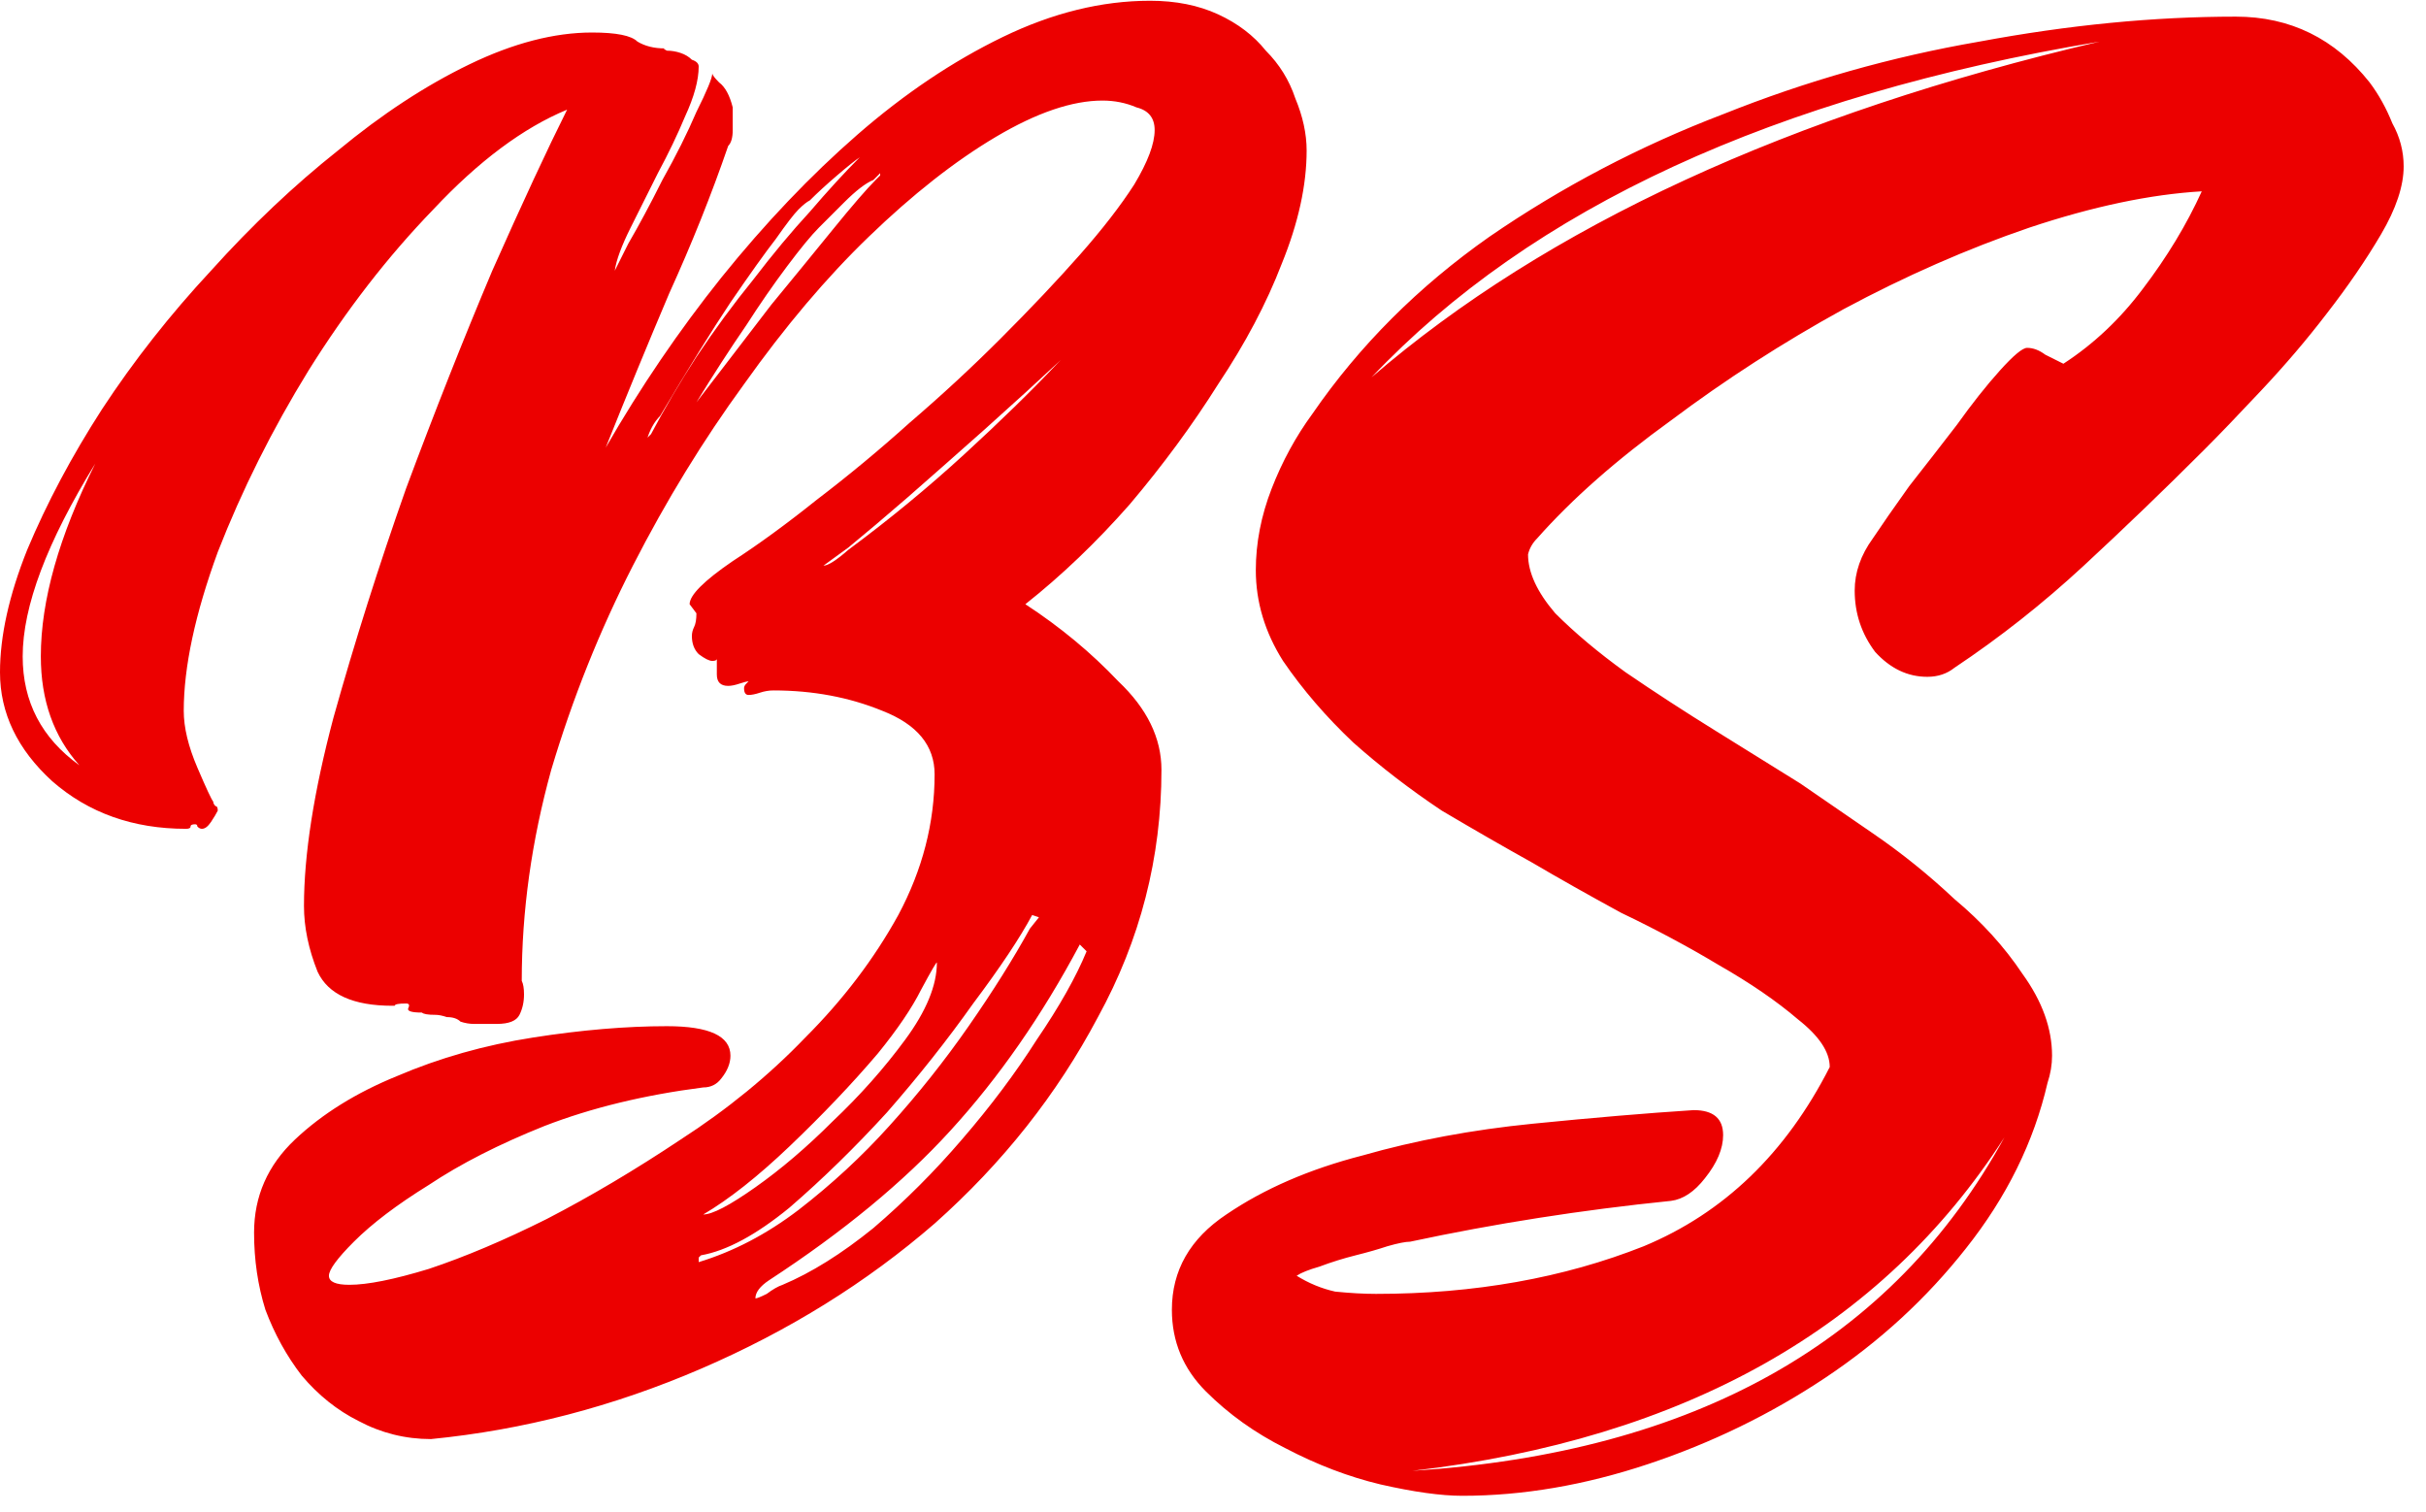 <svg width="77" height="48" viewBox="0 0 77 48" fill="none" xmlns="http://www.w3.org/2000/svg">
<path d="M32.544 19.176C33.648 19.896 34.632 20.712 35.496 21.624C36.408 22.488 36.864 23.424 36.864 24.432C36.864 27.216 36.192 29.832 34.848 32.28C33.552 34.728 31.824 36.912 29.664 38.832C27.504 40.704 25.032 42.24 22.248 43.44C19.464 44.64 16.608 45.384 13.68 45.672C12.864 45.672 12.096 45.48 11.376 45.096C10.704 44.76 10.104 44.28 9.576 43.656C9.096 43.032 8.712 42.336 8.424 41.568C8.184 40.8 8.064 39.984 8.064 39.12C8.064 37.968 8.496 36.984 9.36 36.168C10.224 35.352 11.304 34.68 12.6 34.152C13.944 33.576 15.384 33.168 16.92 32.928C18.456 32.688 19.872 32.568 21.168 32.568C22.512 32.568 23.184 32.88 23.184 33.504C23.184 33.744 23.088 33.984 22.896 34.224C22.752 34.416 22.56 34.512 22.32 34.512C20.448 34.752 18.768 35.16 17.28 35.736C15.84 36.312 14.616 36.936 13.608 37.608C12.6 38.232 11.808 38.832 11.232 39.408C10.704 39.936 10.44 40.296 10.44 40.488C10.44 40.68 10.656 40.776 11.088 40.776C11.664 40.776 12.504 40.608 13.608 40.272C14.76 39.888 16.008 39.36 17.352 38.688C18.744 37.968 20.16 37.128 21.6 36.168C23.088 35.208 24.408 34.128 25.56 32.928C26.76 31.728 27.744 30.432 28.512 29.04C29.28 27.6 29.664 26.112 29.664 24.576C29.664 23.664 29.112 22.992 28.008 22.56C26.952 22.128 25.8 21.912 24.552 21.912C24.408 21.912 24.264 21.936 24.12 21.984C23.976 22.032 23.856 22.056 23.76 22.056C23.664 22.056 23.616 21.984 23.616 21.84C23.616 21.792 23.64 21.744 23.688 21.696L23.76 21.624C23.712 21.624 23.616 21.648 23.472 21.696C23.328 21.744 23.208 21.768 23.112 21.768C22.872 21.768 22.752 21.648 22.752 21.408V20.76V20.904C22.752 20.952 22.704 20.976 22.608 20.976C22.512 20.976 22.368 20.904 22.176 20.76C22.032 20.616 21.96 20.424 21.96 20.184C21.96 20.088 21.984 19.992 22.032 19.896C22.08 19.8 22.104 19.656 22.104 19.464C21.96 19.272 21.888 19.176 21.888 19.176C21.888 18.888 22.344 18.432 23.256 17.808C24.072 17.28 24.96 16.632 25.92 15.864C26.928 15.096 27.912 14.28 28.872 13.416C29.88 12.552 30.84 11.664 31.752 10.752C32.712 9.792 33.552 8.904 34.272 8.088C34.992 7.272 35.568 6.528 36 5.856C36.432 5.136 36.648 4.56 36.648 4.128C36.648 3.744 36.456 3.504 36.072 3.408C35.736 3.264 35.376 3.192 34.992 3.192C34.032 3.192 32.904 3.576 31.608 4.344C30.312 5.112 28.968 6.168 27.576 7.512C26.232 8.808 24.912 10.368 23.616 12.192C22.32 13.968 21.144 15.888 20.088 17.952C19.032 20.016 18.168 22.176 17.496 24.432C16.872 26.688 16.56 28.92 16.56 31.128C16.608 31.224 16.632 31.368 16.632 31.56C16.632 31.8 16.584 32.016 16.488 32.208C16.392 32.4 16.152 32.496 15.768 32.496H15.048C14.904 32.496 14.76 32.472 14.616 32.424C14.52 32.328 14.376 32.28 14.184 32.28C14.04 32.232 13.92 32.208 13.824 32.208C13.584 32.208 13.44 32.184 13.392 32.136C13.056 32.136 12.912 32.088 12.96 31.992C13.008 31.896 12.984 31.848 12.888 31.848C12.648 31.848 12.528 31.872 12.528 31.92C12.576 31.92 12.552 31.92 12.456 31.92C11.208 31.92 10.416 31.56 10.08 30.84C9.792 30.12 9.648 29.424 9.648 28.752C9.648 27.12 9.96 25.128 10.584 22.776C11.256 20.376 12.024 17.952 12.888 15.504C13.8 13.056 14.712 10.752 15.624 8.592C16.584 6.432 17.376 4.728 18 3.48C16.608 4.056 15.192 5.112 13.752 6.648C12.312 8.136 10.992 9.84 9.792 11.76C8.64 13.632 7.68 15.552 6.912 17.52C6.192 19.488 5.832 21.168 5.832 22.56C5.832 23.088 5.976 23.688 6.264 24.36C6.552 25.032 6.72 25.392 6.768 25.44C6.768 25.488 6.792 25.536 6.84 25.584C6.888 25.584 6.912 25.632 6.912 25.728C6.864 25.824 6.792 25.944 6.696 26.088C6.6 26.232 6.504 26.304 6.408 26.304C6.36 26.304 6.312 26.28 6.264 26.232C6.264 26.184 6.24 26.16 6.192 26.16C6.096 26.16 6.048 26.184 6.048 26.232C6.048 26.28 6 26.304 5.904 26.304C4.224 26.304 2.808 25.8 1.656 24.792C0.552 23.784 0 22.632 0 21.336C0 20.184 0.288 18.888 0.864 17.448C1.488 15.96 2.28 14.472 3.24 12.984C4.248 11.448 5.4 9.984 6.696 8.592C7.992 7.152 9.336 5.88 10.728 4.776C12.12 3.624 13.512 2.712 14.904 2.04C16.296 1.368 17.592 1.032 18.792 1.032C19.56 1.032 20.04 1.128 20.232 1.32C20.472 1.464 20.76 1.536 21.096 1.536C21.048 1.536 21.072 1.56 21.168 1.608C21.312 1.608 21.456 1.632 21.6 1.68C21.744 1.728 21.864 1.8 21.96 1.896C22.104 1.944 22.176 2.016 22.176 2.112C22.176 2.544 22.032 3.072 21.744 3.696C21.504 4.272 21.216 4.872 20.88 5.496C20.592 6.072 20.304 6.648 20.016 7.224C19.728 7.8 19.56 8.256 19.512 8.592C19.512 8.592 19.656 8.304 19.944 7.728C20.28 7.152 20.64 6.48 21.024 5.712C21.456 4.944 21.816 4.224 22.104 3.552C22.44 2.88 22.608 2.472 22.608 2.328C22.608 2.376 22.68 2.472 22.824 2.616C23.016 2.76 23.16 3.024 23.256 3.408C23.256 3.6 23.256 3.84 23.256 4.128C23.256 4.368 23.208 4.536 23.112 4.632C22.584 6.168 21.96 7.728 21.24 9.312C20.568 10.896 19.896 12.528 19.224 14.208C20.328 12.288 21.552 10.488 22.896 8.808C24.288 7.08 25.728 5.568 27.216 4.272C28.704 2.976 30.24 1.944 31.824 1.176C33.408 0.408 34.968 0.024 36.504 0.024C37.32 0.024 38.04 0.168 38.664 0.456C39.288 0.744 39.792 1.128 40.176 1.608C40.608 2.04 40.92 2.544 41.112 3.12C41.352 3.696 41.472 4.248 41.472 4.776C41.472 5.88 41.208 7.08 40.68 8.376C40.2 9.624 39.528 10.896 38.664 12.192C37.848 13.488 36.912 14.76 35.856 16.008C34.8 17.208 33.696 18.264 32.544 19.176ZM2.52 24.288C1.704 23.376 1.296 22.224 1.296 20.832C1.296 19.056 1.872 17.016 3.024 14.712C1.488 17.208 0.72 19.248 0.72 20.832C0.72 22.272 1.32 23.424 2.52 24.288ZM20.664 13.776C21.096 12.96 21.576 12.144 22.104 11.328C22.68 10.464 23.28 9.648 23.904 8.88C24.528 8.064 25.128 7.344 25.704 6.72C26.28 6.048 26.808 5.472 27.288 4.992C27.144 5.088 26.904 5.28 26.568 5.568C26.232 5.856 25.944 6.12 25.704 6.36C25.608 6.408 25.488 6.504 25.344 6.648C25.2 6.792 24.96 7.104 24.624 7.584C24.288 8.016 23.808 8.688 23.184 9.6C22.608 10.464 21.864 11.664 20.952 13.2C20.76 13.392 20.616 13.656 20.52 13.992V13.92L20.664 13.776ZM27.792 5.712C27.888 5.616 27.936 5.568 27.936 5.568V5.496L27.72 5.712C27.48 5.808 27.168 6.048 26.784 6.432C26.448 6.768 26.184 7.032 25.992 7.224C25.752 7.464 25.416 7.872 24.984 8.448C24.552 9.024 24.12 9.648 23.688 10.32C23.16 11.088 22.632 11.904 22.104 12.768C22.104 12.768 22.344 12.456 22.824 11.832C23.304 11.208 23.856 10.488 24.48 9.672C25.152 8.856 25.8 8.064 26.424 7.296C27.048 6.528 27.504 6 27.792 5.712ZM26.928 17.448C28.224 16.488 29.448 15.48 30.6 14.424C31.752 13.368 32.736 12.408 33.552 11.544C34.416 10.68 35.088 9.96 35.568 9.384C36.096 8.808 36.36 8.472 36.36 8.376C36.36 8.568 36.096 8.952 35.568 9.528C35.088 10.056 34.464 10.68 33.696 11.4C32.976 12.072 32.16 12.816 31.248 13.632C30.384 14.4 29.568 15.12 28.8 15.792C28.08 16.416 27.456 16.944 26.928 17.376C26.4 17.76 26.136 17.952 26.136 17.952C26.28 17.952 26.544 17.784 26.928 17.448ZM22.32 38.544C22.608 38.544 23.16 38.256 23.976 37.68C24.792 37.104 25.608 36.408 26.424 35.592C27.288 34.776 28.056 33.912 28.728 33C29.4 32.088 29.736 31.272 29.736 30.552C29.736 30.504 29.568 30.792 29.232 31.416C28.944 31.992 28.488 32.664 27.864 33.432C27.048 34.392 26.112 35.376 25.056 36.384C24.048 37.344 23.136 38.064 22.32 38.544ZM22.176 39.912V40.056C23.28 39.72 24.336 39.168 25.344 38.4C26.4 37.584 27.36 36.696 28.224 35.736C29.136 34.728 29.976 33.672 30.744 32.568C31.512 31.464 32.16 30.432 32.688 29.472L32.976 29.112L32.76 29.04C32.376 29.76 31.752 30.696 30.888 31.848C30.072 33 29.16 34.152 28.152 35.304C27.144 36.408 26.112 37.416 25.056 38.328C24 39.192 23.064 39.696 22.248 39.84L22.176 39.912ZM24.84 40.776C25.752 40.392 26.712 39.792 27.72 38.976C28.728 38.112 29.664 37.176 30.528 36.168C31.44 35.112 32.232 34.056 32.904 33C33.624 31.944 34.152 31.008 34.488 30.192C34.488 30.192 34.416 30.12 34.272 29.976C33.072 32.232 31.704 34.2 30.168 35.88C28.68 37.512 26.76 39.096 24.408 40.632C24.12 40.824 23.976 41.016 23.976 41.208C24.024 41.208 24.144 41.16 24.336 41.064C24.528 40.92 24.696 40.824 24.84 40.776ZM75.211 2.616C75.499 3 75.739 3.432 75.931 3.912C76.171 4.344 76.291 4.8 76.291 5.28C76.291 5.904 76.051 6.624 75.571 7.44C75.091 8.256 74.515 9.096 73.843 9.96C73.219 10.776 72.523 11.592 71.755 12.408C71.035 13.176 70.435 13.8 69.955 14.28C68.707 15.528 67.435 16.752 66.139 17.952C64.843 19.152 63.475 20.232 62.035 21.192C61.795 21.384 61.507 21.48 61.171 21.48C60.547 21.48 59.995 21.216 59.515 20.688C59.083 20.112 58.867 19.464 58.867 18.744C58.867 18.168 59.059 17.616 59.443 17.088C59.731 16.656 60.115 16.104 60.595 15.432C61.123 14.76 61.627 14.112 62.107 13.488C62.587 12.816 63.043 12.24 63.475 11.76C63.907 11.28 64.195 11.04 64.339 11.04C64.531 11.04 64.723 11.112 64.915 11.256C65.107 11.352 65.299 11.448 65.491 11.544C66.451 10.92 67.291 10.128 68.011 9.168C68.779 8.16 69.403 7.128 69.883 6.072C68.251 6.168 66.427 6.552 64.411 7.224C62.443 7.896 60.475 8.76 58.507 9.816C56.587 10.872 54.763 12.048 53.035 13.344C51.307 14.592 49.891 15.84 48.787 17.088C48.643 17.232 48.547 17.4 48.499 17.592C48.499 18.168 48.787 18.792 49.363 19.464C49.987 20.088 50.731 20.712 51.595 21.336C52.507 21.96 53.467 22.584 54.475 23.208C55.483 23.832 56.371 24.384 57.139 24.864C57.763 25.296 58.531 25.824 59.443 26.448C60.355 27.072 61.219 27.768 62.035 28.536C62.899 29.256 63.619 30.048 64.195 30.912C64.819 31.776 65.131 32.64 65.131 33.504C65.131 33.792 65.083 34.08 64.987 34.368C64.555 36.24 63.691 37.992 62.395 39.624C61.147 41.208 59.659 42.576 57.931 43.728C56.203 44.88 54.331 45.792 52.315 46.464C50.299 47.136 48.331 47.472 46.411 47.472C45.739 47.472 44.875 47.352 43.819 47.112C42.811 46.872 41.803 46.488 40.795 45.96C39.835 45.48 38.995 44.88 38.275 44.16C37.555 43.44 37.195 42.576 37.195 41.568C37.195 40.32 37.771 39.312 38.923 38.544C40.123 37.728 41.563 37.104 43.243 36.672C44.923 36.192 46.723 35.856 48.643 35.664C50.563 35.472 52.267 35.328 53.755 35.232C54.379 35.232 54.691 35.496 54.691 36.024C54.691 36.456 54.499 36.912 54.115 37.392C53.779 37.824 53.419 38.064 53.035 38.112C50.203 38.4 47.443 38.832 44.755 39.408C44.611 39.408 44.371 39.456 44.035 39.552C43.747 39.648 43.411 39.744 43.027 39.84C42.643 39.936 42.259 40.056 41.875 40.2C41.539 40.296 41.299 40.392 41.155 40.488C41.539 40.728 41.947 40.896 42.379 40.992C42.859 41.04 43.291 41.064 43.675 41.064C46.795 41.064 49.627 40.56 52.171 39.552C54.715 38.496 56.683 36.6 58.075 33.864C58.075 33.384 57.739 32.88 57.067 32.352C56.395 31.776 55.555 31.2 54.547 30.624C53.587 30.048 52.555 29.496 51.451 28.968C50.395 28.392 49.459 27.864 48.643 27.384C47.779 26.904 46.819 26.352 45.763 25.728C44.755 25.056 43.819 24.336 42.955 23.568C42.091 22.752 41.347 21.888 40.723 20.976C40.147 20.064 39.859 19.104 39.859 18.096C39.859 17.232 40.027 16.368 40.363 15.504C40.699 14.64 41.131 13.848 41.659 13.128C43.147 10.968 45.019 9.096 47.275 7.512C49.579 5.928 52.051 4.632 54.691 3.624C57.331 2.568 60.043 1.8 62.827 1.32C65.659 0.792 68.371 0.528 70.963 0.528C72.691 0.528 74.107 1.224 75.211 2.616ZM63.619 36.096C59.731 42.144 53.467 45.672 44.827 46.68C53.803 46.104 60.067 42.576 63.619 36.096ZM43.531 11.976C49.099 7.176 56.803 3.624 66.643 1.32C56.323 3.048 48.619 6.6 43.531 11.976Z" fill="#EC0000"/>
</svg>

